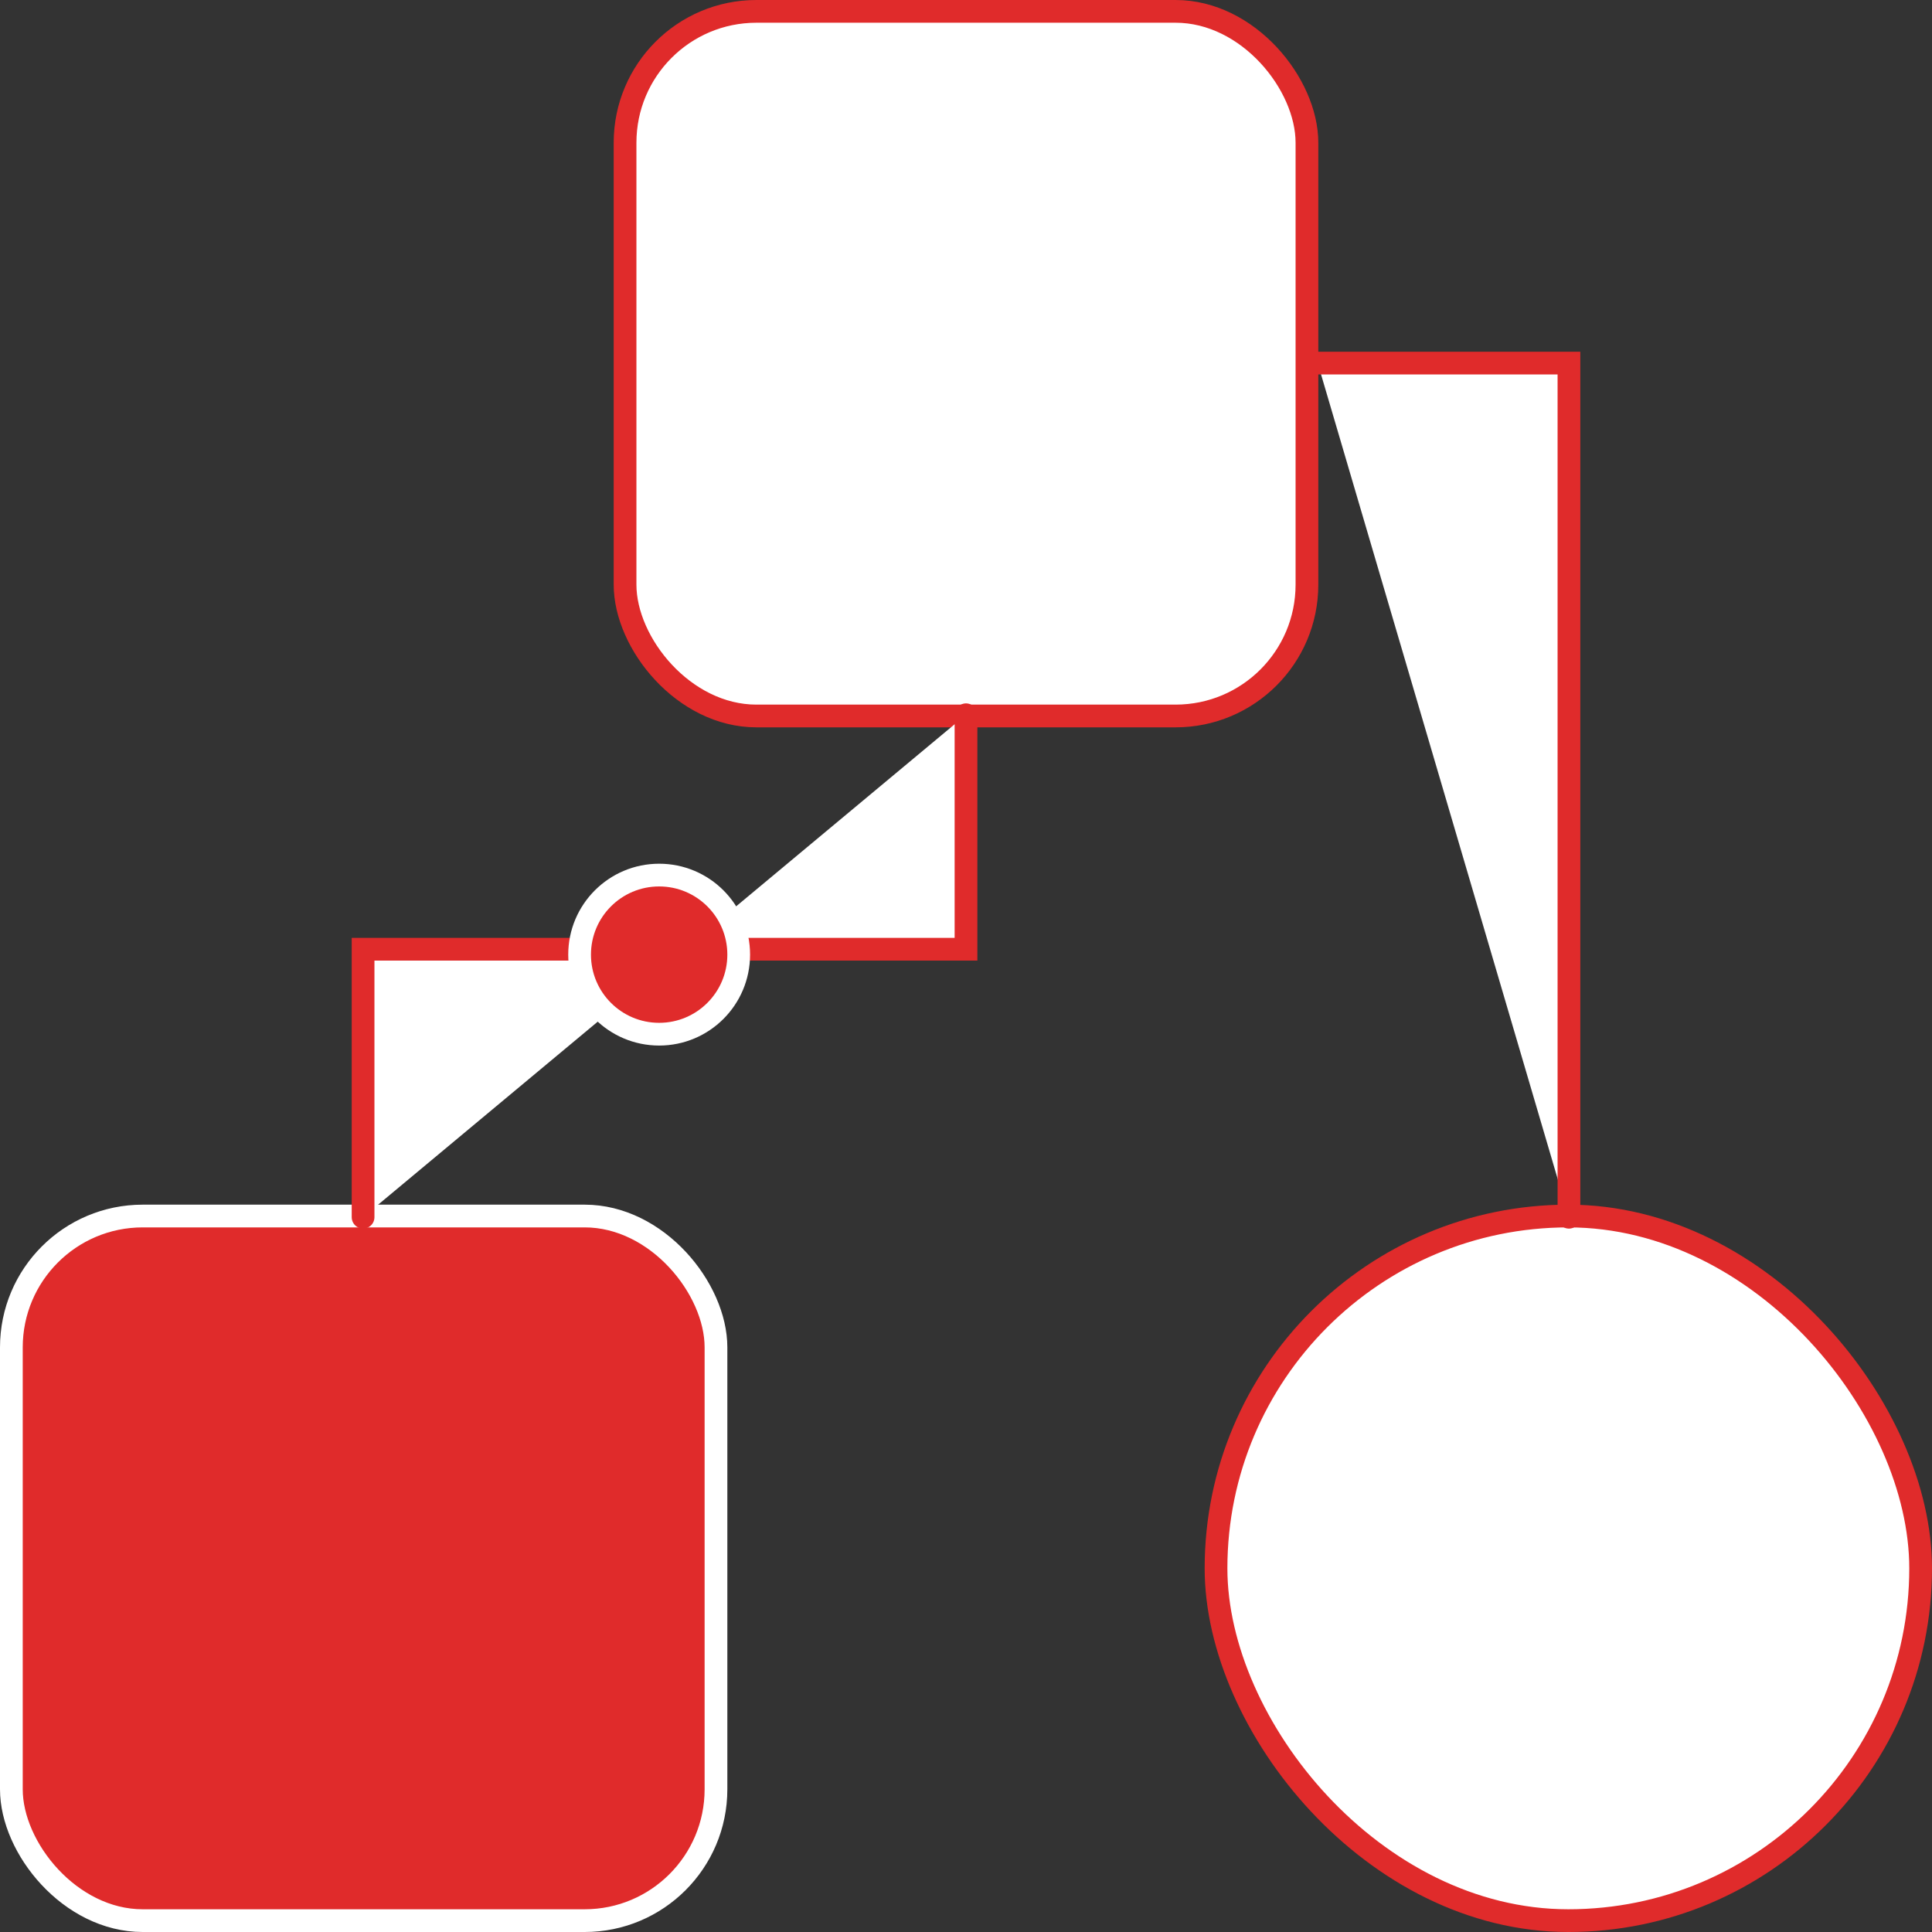 <svg xmlns="http://www.w3.org/2000/svg" width="85" height="85" viewBox="0 0 85 85">
  <rect x="0" y="0" width="85" height="85" fill="#333333" stroke="none"/>
  <g id="proto_h" transform="translate(-13 -11)">
    <rect id="Rectangle_175" data-name="Rectangle 175" width="31" height="31" rx="5.778" transform="translate(13.5 64.5)" fill="#e02b2b" stroke="#fff" stroke-linecap="round" stroke-miterlimit="10" stroke-width="1"/>
    <rect id="Rectangle_176" data-name="Rectangle 176" width="31" height="31" rx="15.5" transform="translate(66.5 64.5)" fill="#fff" stroke="#e02b2b" stroke-linecap="round" stroke-miterlimit="10" stroke-width="1"/>
    <rect id="Rectangle_177" data-name="Rectangle 177" width="30" height="31" rx="5.778" transform="translate(40.5 11.5)" fill="#fff" stroke="#e02b2b" stroke-linecap="round" stroke-miterlimit="10" stroke-width="1"/>
    <path id="Path_332" data-name="Path 332" d="M61.026,53.5V63.816H34.5V75.605" transform="translate(-5.526 -11.053)" fill="#fff" stroke="#e02b2b" stroke-linecap="round" stroke-miterlimit="10" stroke-width="1"/>
    <path id="Path_333" data-name="Path 333" d="M91.5,32.5h11.053V70.079" transform="translate(-20.526 -5.526)" fill="#fff" stroke="#e02b2b" stroke-linecap="round" stroke-miterlimit="10" stroke-width="1"/>
    <circle id="Ellipse_286" data-name="Ellipse 286" cx="3.5" cy="3.5" r="3.5" transform="translate(38.5 49.5)" fill="#e02b2b" stroke="#fff" stroke-linecap="round" stroke-miterlimit="10" stroke-width="1"/>
  </g>
</svg>
